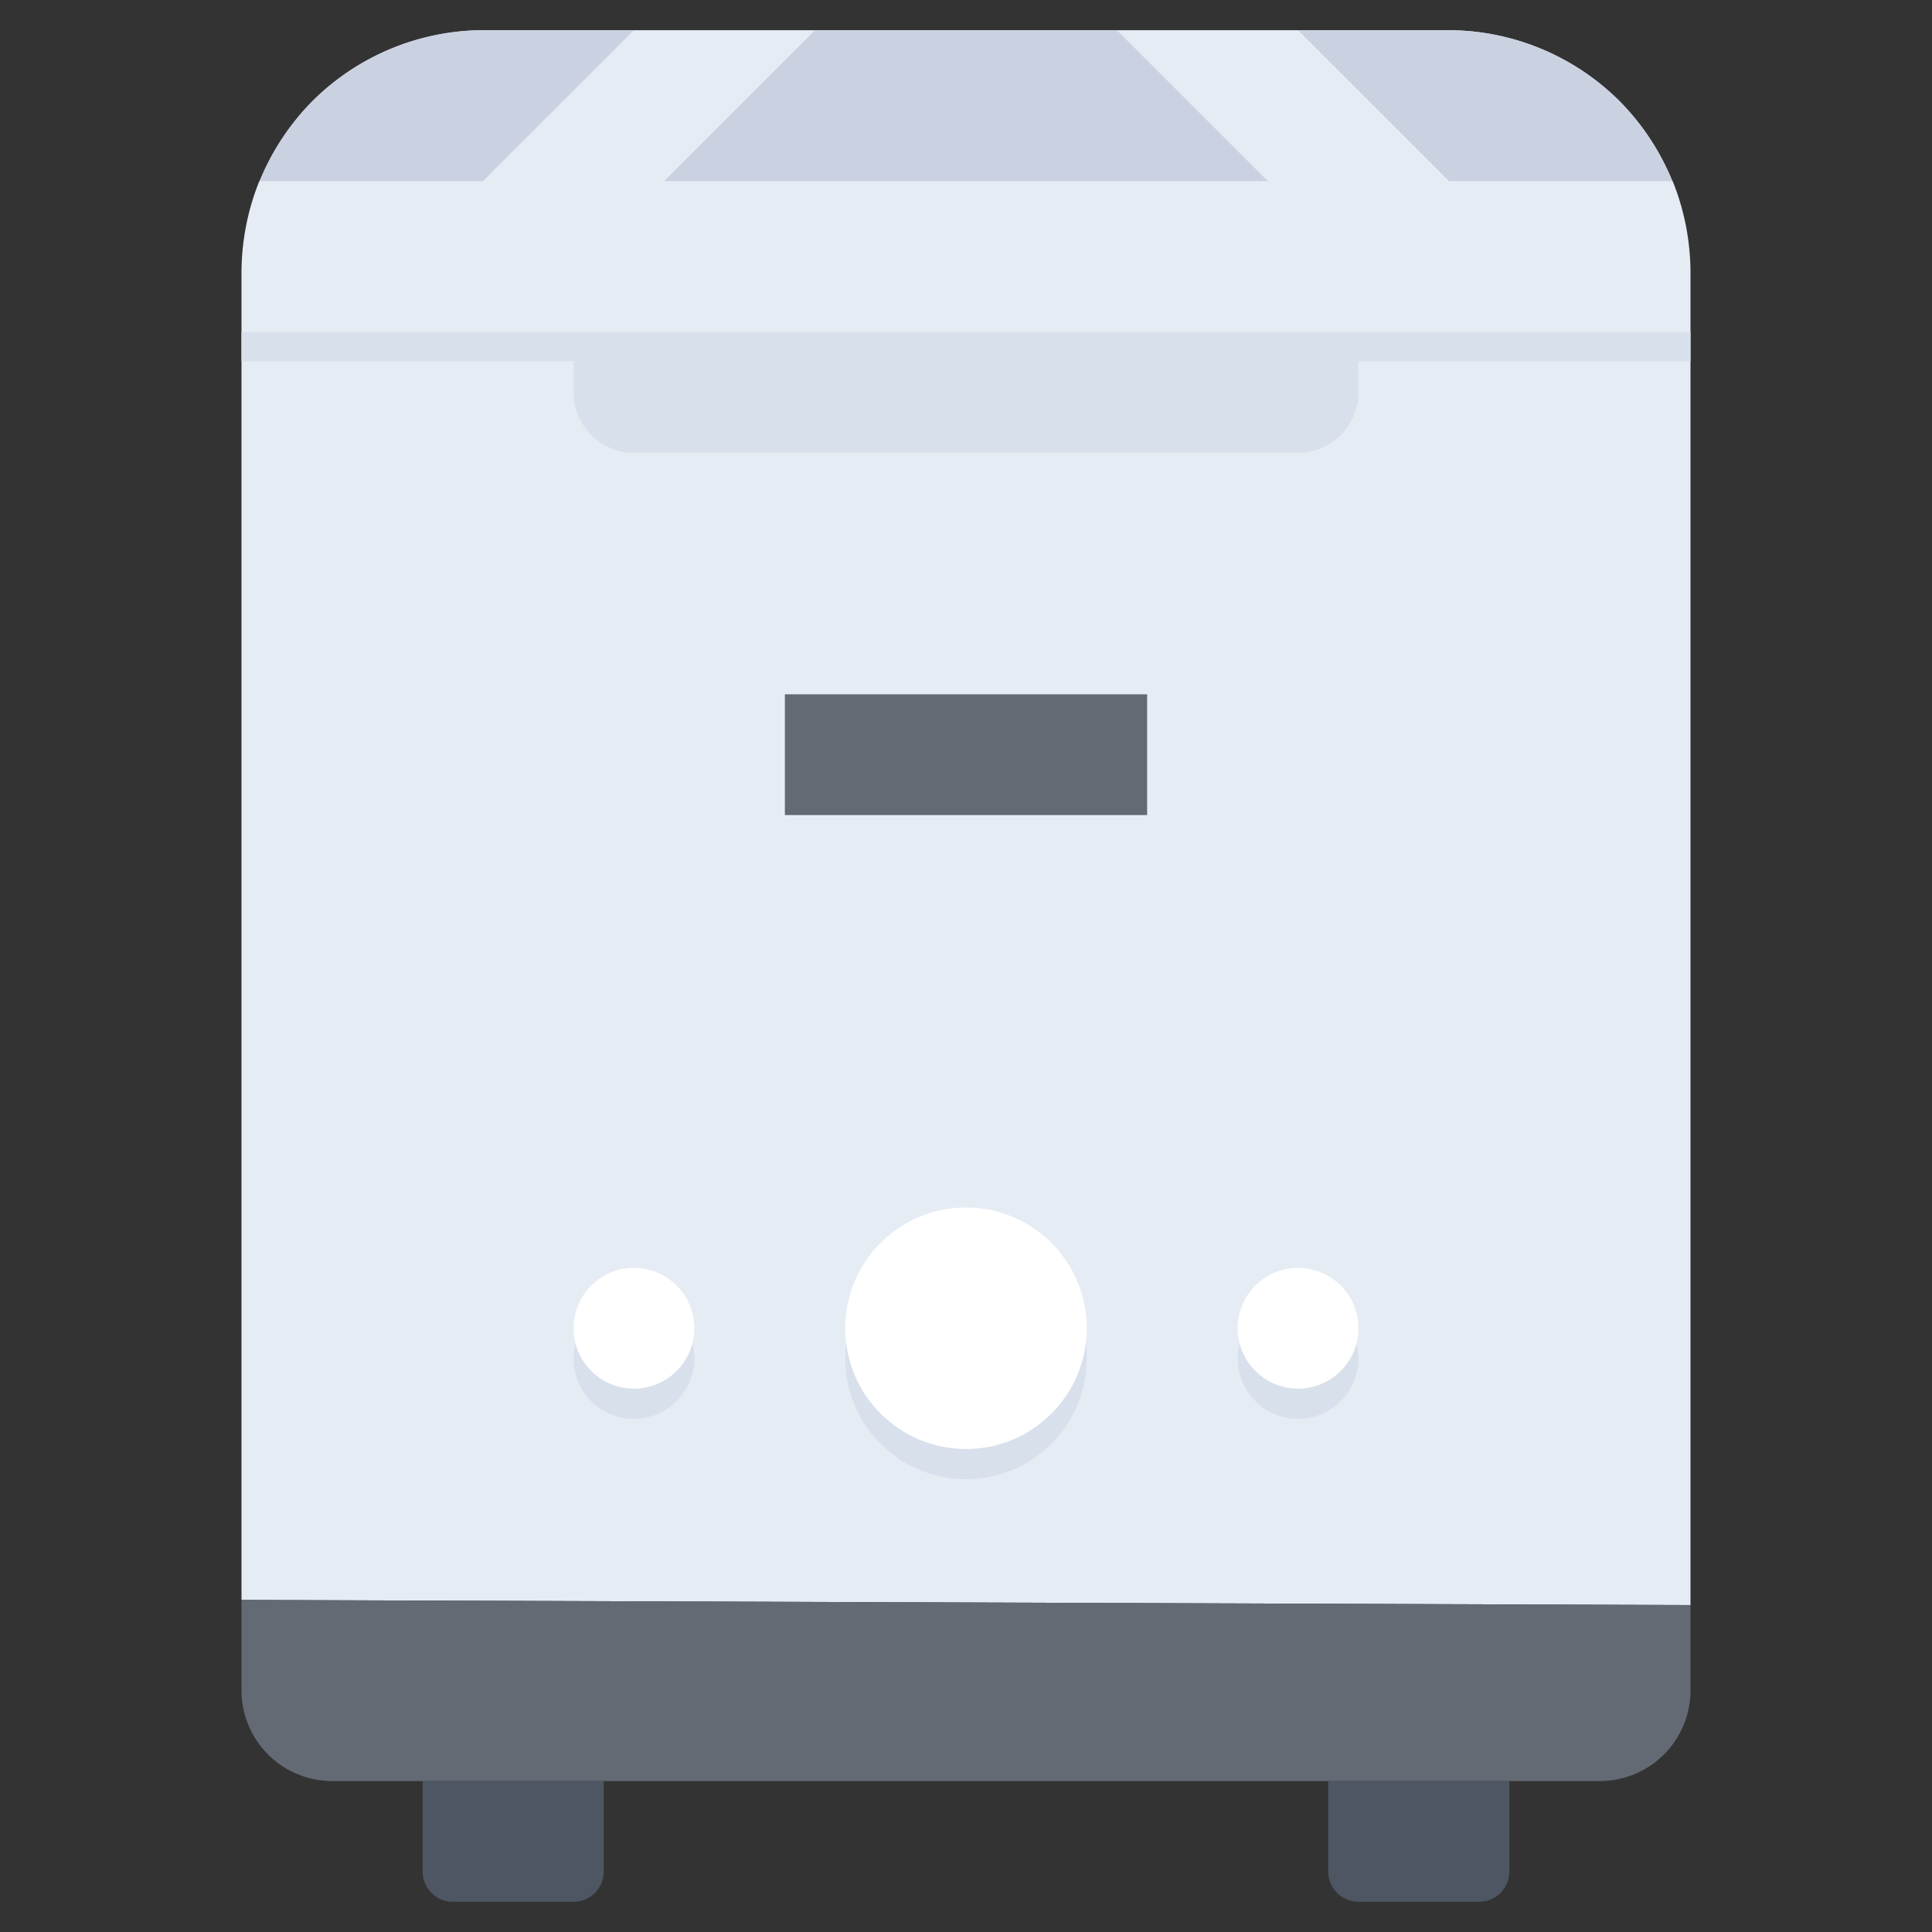 <svg id="icons" height="512" viewBox="0 0 64 64" width="512" xmlns="http://www.w3.org/2000/svg"><rect x="0" y="0" width="64" height="64" fill="#333333" stroke="none"/><path d="m55.41 6h-.01a8.156 8.156 0 0 0 -1.75-2.65 8.059 8.059 0 0 0 -5.67-2.35h-31.96a8.059 8.059 0 0 0 -5.67 2.35 8.155 8.155 0 0 0 -1.75 2.65h-.01a8.174 8.174 0 0 0 -.59 3.03v43.97l48 .17v-44.14a8.174 8.174 0 0 0 -.59-3.03z" fill="#e6ecf4"/><g fill="#d8e0eb"><path d="m45 11v2a2.006 2.006 0 0 1 -2 2h-22a2.006 2.006 0 0 1 -2-2v-2z"/><circle cx="43" cy="45" r="2"/><circle cx="32" cy="45" r="4"/><circle cx="21" cy="45" r="2"/></g><path d="m26 23h12v4h-12z" fill="#636a74"/><circle cx="43" cy="44" fill="#fff" r="2"/><circle cx="32" cy="44" fill="#fff" r="4"/><circle cx="21" cy="44" fill="#fff" r="2"/><path d="m55.4 6h-7.4l-5-5h4.98a8.058 8.058 0 0 1 5.67 2.35 8.156 8.156 0 0 1 1.75 2.65z" fill="#cad1e1"/><path d="m42 6h-20l5-5h10z" fill="#cad1e1"/><path d="m21 1-5 5h-7.4a8.156 8.156 0 0 1 1.75-2.65 8.058 8.058 0 0 1 5.67-2.35z" fill="#cad1e1"/><path d="m44 59v3a1.003 1.003 0 0 0 1 1h4a1.003 1.003 0 0 0 1-1v-3z" fill="#4d5662"/><path d="m14 62a1.003 1.003 0 0 0 1 1h4a1.003 1.003 0 0 0 1-1v-3h-6z" fill="#4d5662"/><path d="m56 53.17v2.83a3.005 3.005 0 0 1 -3 3h-42a3.005 3.005 0 0 1 -3-3v-3z" fill="#636a74"/><path d="m8 11h48v.968h-48z" fill="#d8e0eb"/></svg>